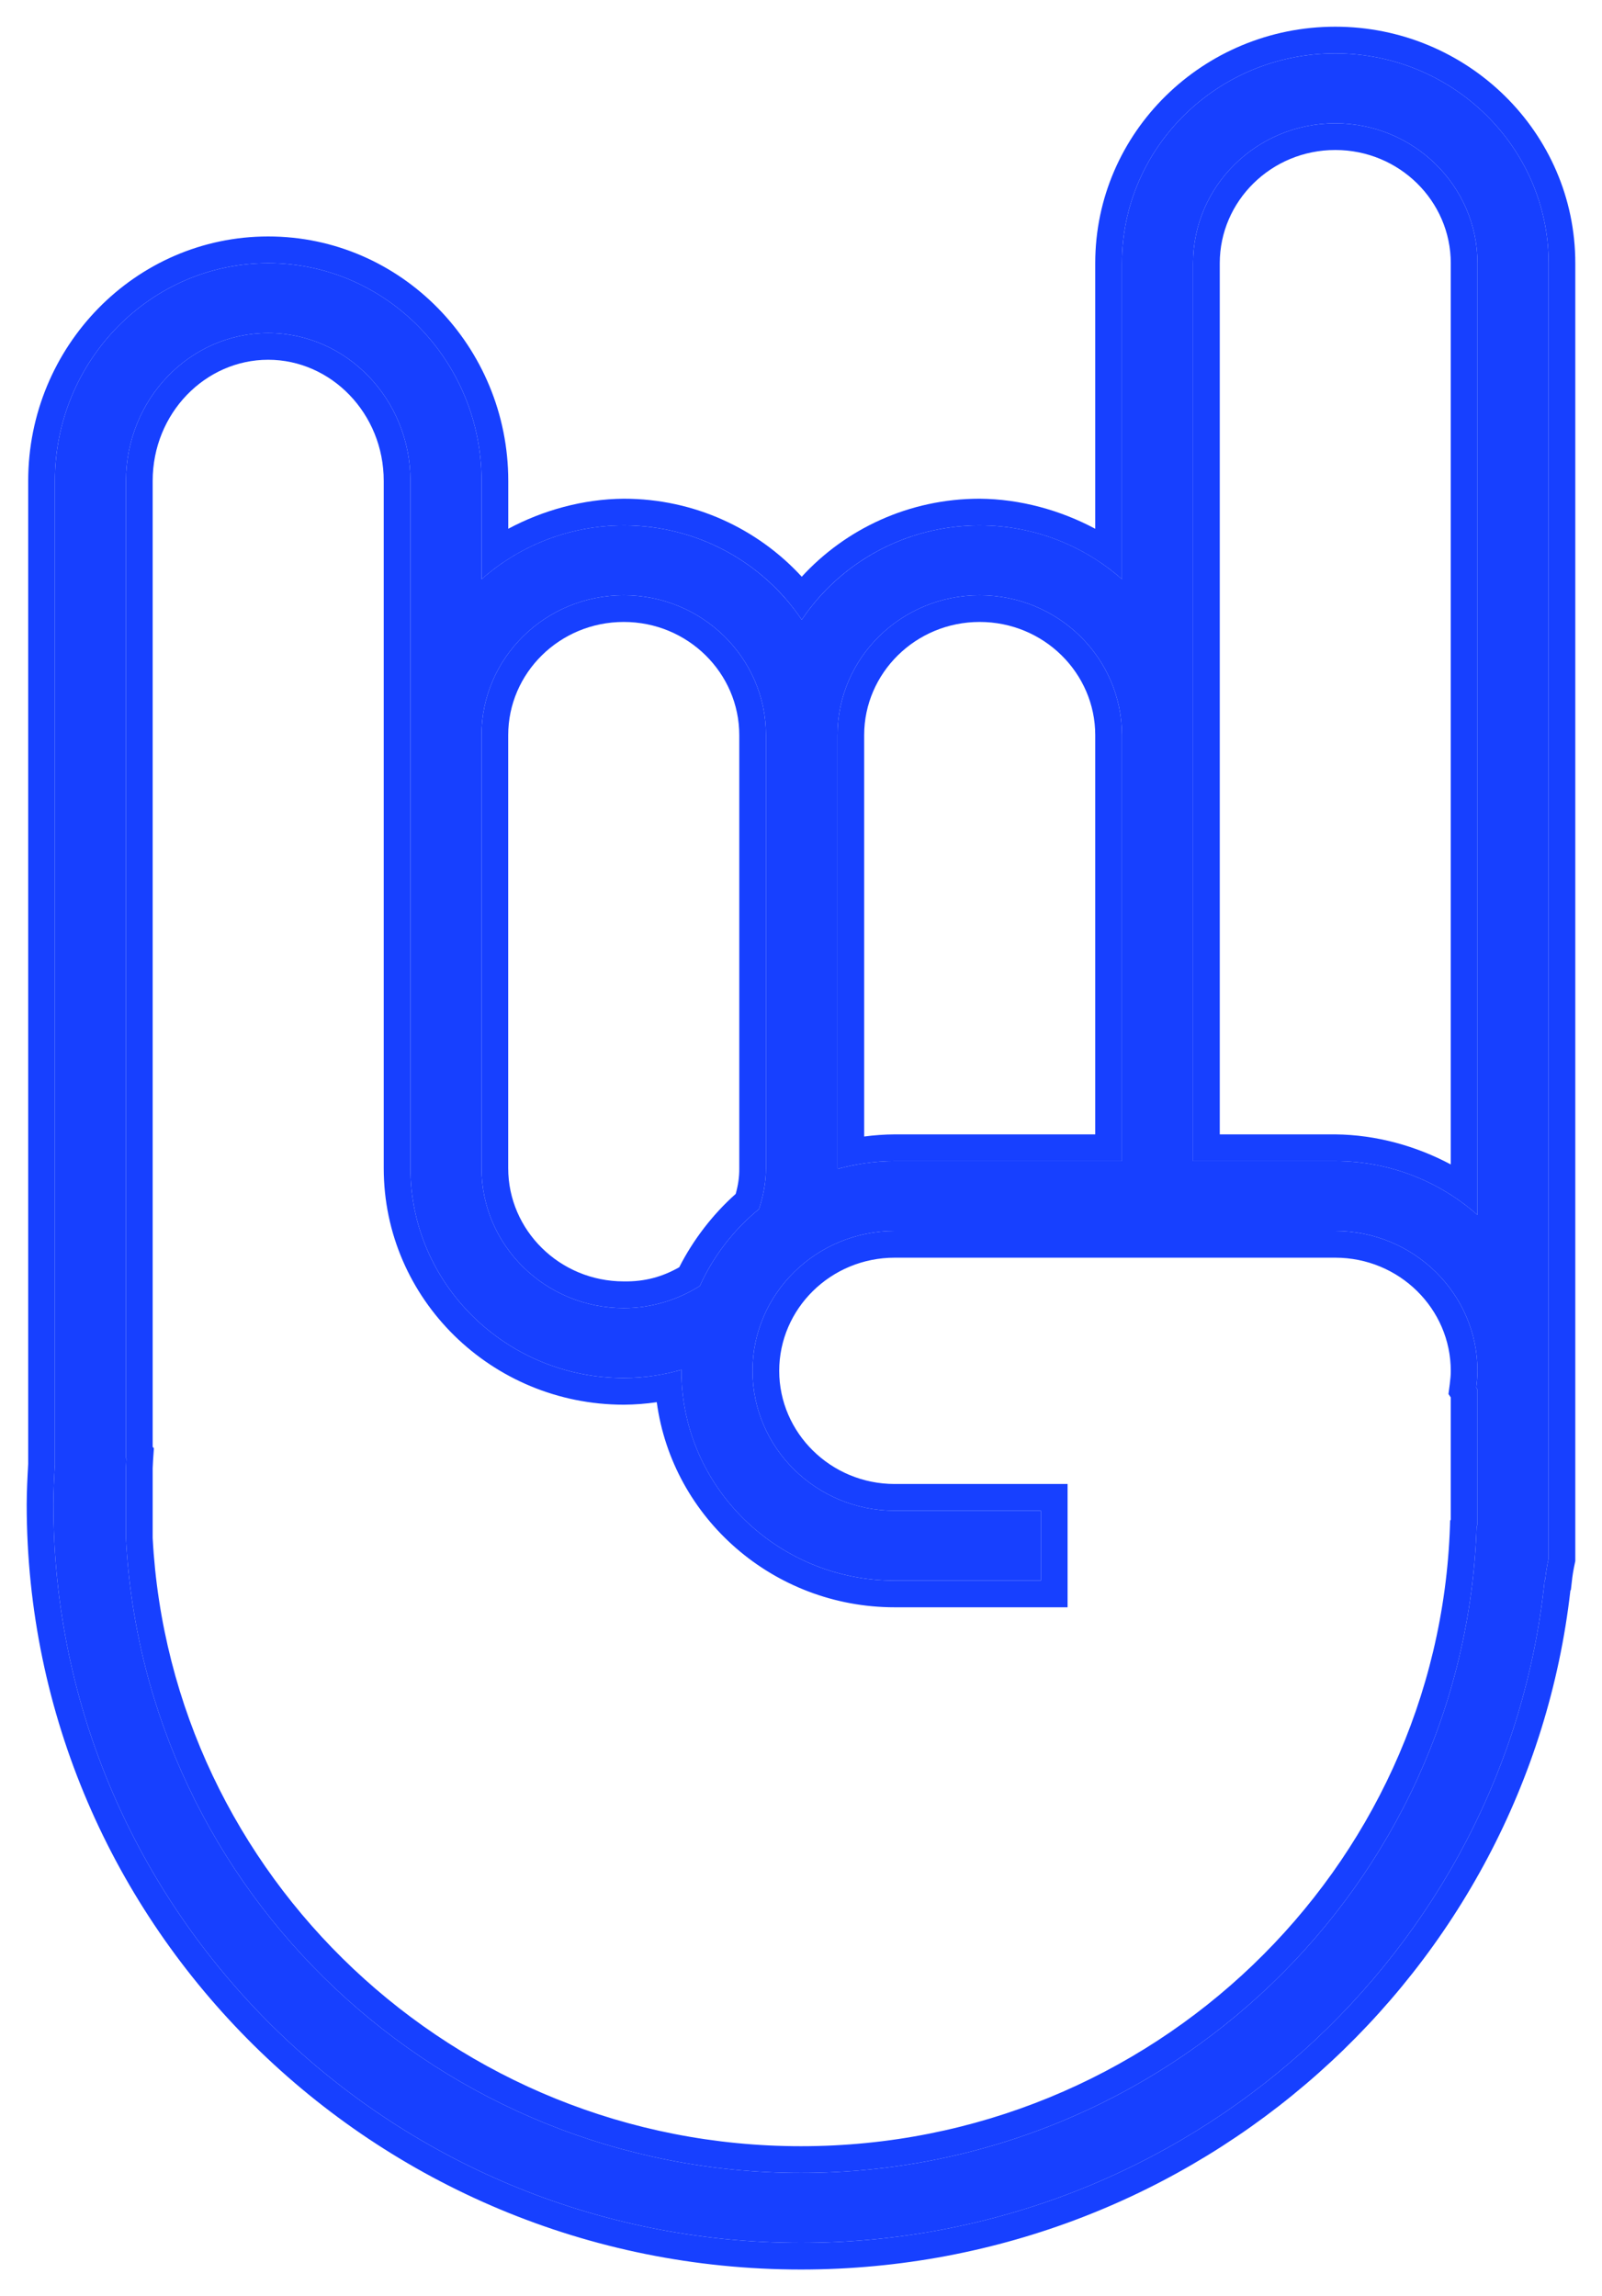 <svg width="30" height="43" viewBox="0 0 30 43" version="1.1" xmlns="http://www.w3.org/2000/svg" xmlns:xlink="http://www.w3.org/1999/xlink">
<title>fingers</title>
<desc>Created using Figma</desc>
<g id="Canvas" transform="translate(1485 -5390)">
<g id="fingers">
<g id="Vector">
<use xlink:href="#path0_fill" transform="translate(-1484.5 5390.5)" fill="#1740FF"/>
<use xlink:href="#path1_fill" transform="translate(-1484.5 5390.5)" fill="#1740FF"/>
</g>
</g>
</g>
<defs>
<path id="path0_fill" d="M 0.528 26.927L 0.528 8.506C 0.528 6.256 2.32 4.428 4.523 4.428C 6.726 4.428 8.518 6.256 8.518 8.506L 8.518 10.346C 9.226 9.722 10.157 9.339 11.181 9.339C 12.573 9.339 13.798 10.042 14.514 11.106C 15.229 10.042 16.455 9.339 17.846 9.339C 18.871 9.339 19.803 9.722 20.51 10.346L 20.51 4.428C 20.51 2.262 22.302 0.5 24.505 0.5C 26.708 0.5 28.5 2.262 28.5 4.428L 28.5 28.681C 28.472 28.812 28.45 28.947 28.435 29.081C 28.431 29.086 28.429 29.091 28.426 29.095C 27.704 36.053 21.734 41.5 14.5 41.5C 6.78 41.5 0.5 35.298 0.5 27.674C 0.501 27.422 0.513 27.176 0.528 26.927ZM 13.844 13.266C 13.844 11.821 12.65 10.647 11.181 10.647C 9.711 10.647 8.517 11.821 8.517 13.266L 8.517 21.377C 8.517 22.821 9.711 23.996 11.181 23.996C 11.705 23.996 12.193 23.84 12.605 23.582C 12.859 23.022 13.24 22.528 13.714 22.142C 13.791 21.899 13.844 21.645 13.844 21.377L 13.844 13.266ZM 17.846 10.647C 16.378 10.647 15.183 11.821 15.183 13.266L 15.183 21.377C 15.183 21.381 15.184 21.387 15.184 21.39C 15.527 21.297 15.885 21.243 16.256 21.243L 20.51 21.243L 20.51 13.266C 20.51 11.821 19.315 10.647 17.846 10.647ZM 24.505 1.809C 23.037 1.809 21.842 2.983 21.842 4.428L 21.842 21.243L 24.505 21.243C 25.529 21.243 26.461 21.627 27.168 22.251L 27.168 4.428C 27.168 2.983 25.974 1.809 24.505 1.809ZM 14.5 40.191C 21.345 40.191 26.926 34.8 27.152 28.093C 27.159 28.078 27.162 28.061 27.168 28.046L 27.168 25.524C 27.159 25.511 27.154 25.497 27.145 25.484C 27.158 25.381 27.168 25.278 27.168 25.171C 27.168 23.726 25.973 22.552 24.504 22.552L 16.255 22.552C 14.787 22.552 13.592 23.726 13.592 25.171C 13.592 26.614 14.787 27.79 16.255 27.79L 18.992 27.79L 18.992 29.099L 16.255 29.099C 14.052 29.099 12.26 27.337 12.26 25.171C 12.26 25.163 12.261 25.157 12.261 25.151C 11.918 25.249 11.556 25.305 11.181 25.305C 8.978 25.305 7.186 23.543 7.186 21.377L 7.186 8.506C 7.186 6.979 5.991 5.737 4.522 5.737C 3.053 5.737 1.859 6.978 1.859 8.506L 1.859 26.8C 1.862 26.806 1.863 26.81 1.867 26.814C 1.863 26.869 1.863 26.925 1.859 26.979L 1.859 28.314C 2.2 34.917 7.731 40.191 14.5 40.191Z"/>
<path id="path1_fill" fill-rule="evenodd" d="M 28.435 29.081C 28.434 29.083 28.432 29.085 28.431 29.088C 28.429 29.09 28.428 29.093 28.426 29.095C 27.704 36.053 21.734 41.5 14.5 41.5C 6.78 41.5 0.5 35.298 0.5 27.674C 0.501 27.422 0.513 27.176 0.528 26.927L 0.528 8.506C 0.528 6.256 2.32 4.428 4.523 4.428C 6.726 4.428 8.518 6.256 8.518 8.506L 8.518 10.346C 8.674 10.209 8.841 10.082 9.018 9.97C 9.641 9.572 10.383 9.339 11.181 9.339C 12.383 9.339 13.461 9.863 14.194 10.691C 14.309 10.822 14.416 10.961 14.514 11.106C 14.611 10.961 14.719 10.822 14.834 10.691C 15.566 9.863 16.645 9.339 17.846 9.339C 18.644 9.339 19.387 9.572 20.01 9.97C 20.187 10.082 20.354 10.208 20.51 10.346L 20.51 4.428C 20.51 2.262 22.302 0.5 24.505 0.5C 26.708 0.5 28.5 2.262 28.5 4.428L 28.5 28.681C 28.472 28.812 28.45 28.947 28.435 29.081ZM 20.01 9.402L 20.01 4.428C 20.01 1.978 22.034 0 24.505 0C 26.976 0 29 1.978 29 4.428L 29 28.733L 28.989 28.785C 28.963 28.905 28.945 29.014 28.933 29.135L 28.917 29.273L 28.908 29.285C 28.095 36.434 21.939 42 14.5 42C 6.51 42 0 35.58 0 27.674L 0 27.673C 0.001 27.414 0.014 27.158 0.028 26.913L 0.028 8.506C 0.028 5.99 2.034 3.928 4.523 3.928C 7.012 3.928 9.018 5.99 9.018 8.506L 9.018 9.402C 9.665 9.056 10.418 8.845 11.181 8.839C 12.502 8.839 13.691 9.403 14.514 10.3C 15.336 9.403 16.526 8.839 17.846 8.839C 18.61 8.845 19.363 9.056 20.01 9.402ZM 26.668 27.953L 26.668 25.669L 26.625 25.605L 26.649 25.421C 26.661 25.327 26.668 25.255 26.668 25.171C 26.668 24.01 25.705 23.052 24.504 23.052L 16.255 23.052C 15.055 23.052 14.092 24.01 14.092 25.171C 14.092 26.33 15.055 27.29 16.255 27.29L 19.492 27.29L 19.492 29.599L 16.255 29.599C 13.985 29.599 12.092 27.93 11.799 25.758C 11.595 25.788 11.386 25.804 11.181 25.805C 8.709 25.805 6.686 23.827 6.686 21.377L 6.686 8.506C 6.686 7.237 5.696 6.237 4.522 6.237C 3.347 6.237 2.359 7.236 2.359 8.506L 2.359 26.596L 2.382 26.619L 2.366 26.85C 2.364 26.866 2.364 26.887 2.363 26.912C 2.362 26.936 2.361 26.963 2.359 26.994L 2.359 28.3C 2.692 34.629 7.999 39.691 14.5 39.691C 21.079 39.691 26.436 34.51 26.653 28.077L 26.656 27.98L 26.668 27.953ZM 1.859 28.314L 1.859 26.979C 1.861 26.951 1.862 26.924 1.863 26.896C 1.864 26.869 1.865 26.841 1.867 26.814C 1.864 26.81 1.862 26.807 1.861 26.803C 1.86 26.802 1.86 26.802 1.859 26.8L 1.859 8.506C 1.859 6.978 3.053 5.737 4.522 5.737C 5.991 5.737 7.186 6.979 7.186 8.506L 7.186 21.377C 7.186 23.543 8.978 25.305 11.181 25.305C 11.378 25.305 11.572 25.29 11.761 25.26C 11.906 25.238 12.048 25.208 12.188 25.171C 12.213 25.164 12.237 25.157 12.261 25.151C 12.261 25.154 12.261 25.157 12.261 25.16C 12.261 25.163 12.26 25.167 12.26 25.171C 12.26 25.337 12.271 25.5 12.291 25.66C 12.537 27.596 14.22 29.099 16.255 29.099L 18.992 29.099L 18.992 27.79L 16.255 27.79C 14.787 27.79 13.592 26.614 13.592 25.171C 13.592 23.726 14.787 22.552 16.255 22.552L 24.504 22.552C 25.973 22.552 27.168 23.726 27.168 25.171C 27.168 25.278 27.158 25.381 27.145 25.484C 27.149 25.491 27.153 25.498 27.156 25.504C 27.16 25.511 27.163 25.518 27.168 25.524L 27.168 28.046C 27.166 28.052 27.164 28.059 27.162 28.065C 27.159 28.075 27.156 28.084 27.152 28.093C 26.926 34.8 21.345 40.191 14.5 40.191C 7.731 40.191 2.2 34.917 1.859 28.314ZM 13.344 13.266C 13.344 12.105 12.382 11.147 11.181 11.147C 9.979 11.147 9.017 12.105 9.017 13.266L 9.017 21.377C 9.017 22.537 9.98 23.496 11.181 23.496C 11.578 23.502 11.902 23.411 12.22 23.231C 12.478 22.721 12.851 22.236 13.277 21.858C 13.322 21.696 13.346 21.548 13.344 21.377L 13.344 13.266ZM 13.714 22.142C 13.24 22.528 12.859 23.022 12.605 23.582C 12.193 23.84 11.705 23.996 11.181 23.996C 9.711 23.996 8.517 22.821 8.517 21.377L 8.517 13.266C 8.517 11.821 9.711 10.647 11.181 10.647C 12.65 10.647 13.844 11.821 13.844 13.266L 13.844 21.377C 13.844 21.645 13.791 21.899 13.714 22.142ZM 17.846 11.147C 16.646 11.147 15.683 12.105 15.683 13.266L 15.683 20.783C 15.873 20.758 16.066 20.744 16.256 20.743L 20.01 20.743L 20.01 13.266C 20.01 12.105 19.047 11.147 17.846 11.147ZM 20.51 13.266C 20.51 11.821 19.315 10.647 17.846 10.647C 16.378 10.647 15.183 11.821 15.183 13.266L 15.183 21.377C 15.183 21.379 15.184 21.382 15.184 21.384C 15.184 21.386 15.184 21.389 15.184 21.39C 15.201 21.386 15.217 21.382 15.233 21.377C 15.38 21.339 15.53 21.308 15.683 21.286C 15.87 21.258 16.061 21.243 16.256 21.243L 20.51 21.243L 20.51 13.266ZM 24.505 2.309C 23.305 2.309 22.342 3.267 22.342 4.428L 22.342 20.743L 24.505 20.743C 25.268 20.75 26.021 20.96 26.668 21.306L 26.668 4.428C 26.668 3.267 25.706 2.309 24.505 2.309ZM 27.168 4.428C 27.168 2.983 25.974 1.809 24.505 1.809C 23.037 1.809 21.842 2.983 21.842 4.428L 21.842 21.243L 24.505 21.243C 25.303 21.243 26.045 21.476 26.668 21.874C 26.845 21.987 27.012 22.113 27.168 22.251L 27.168 4.428Z"/>
</defs>
</svg>
